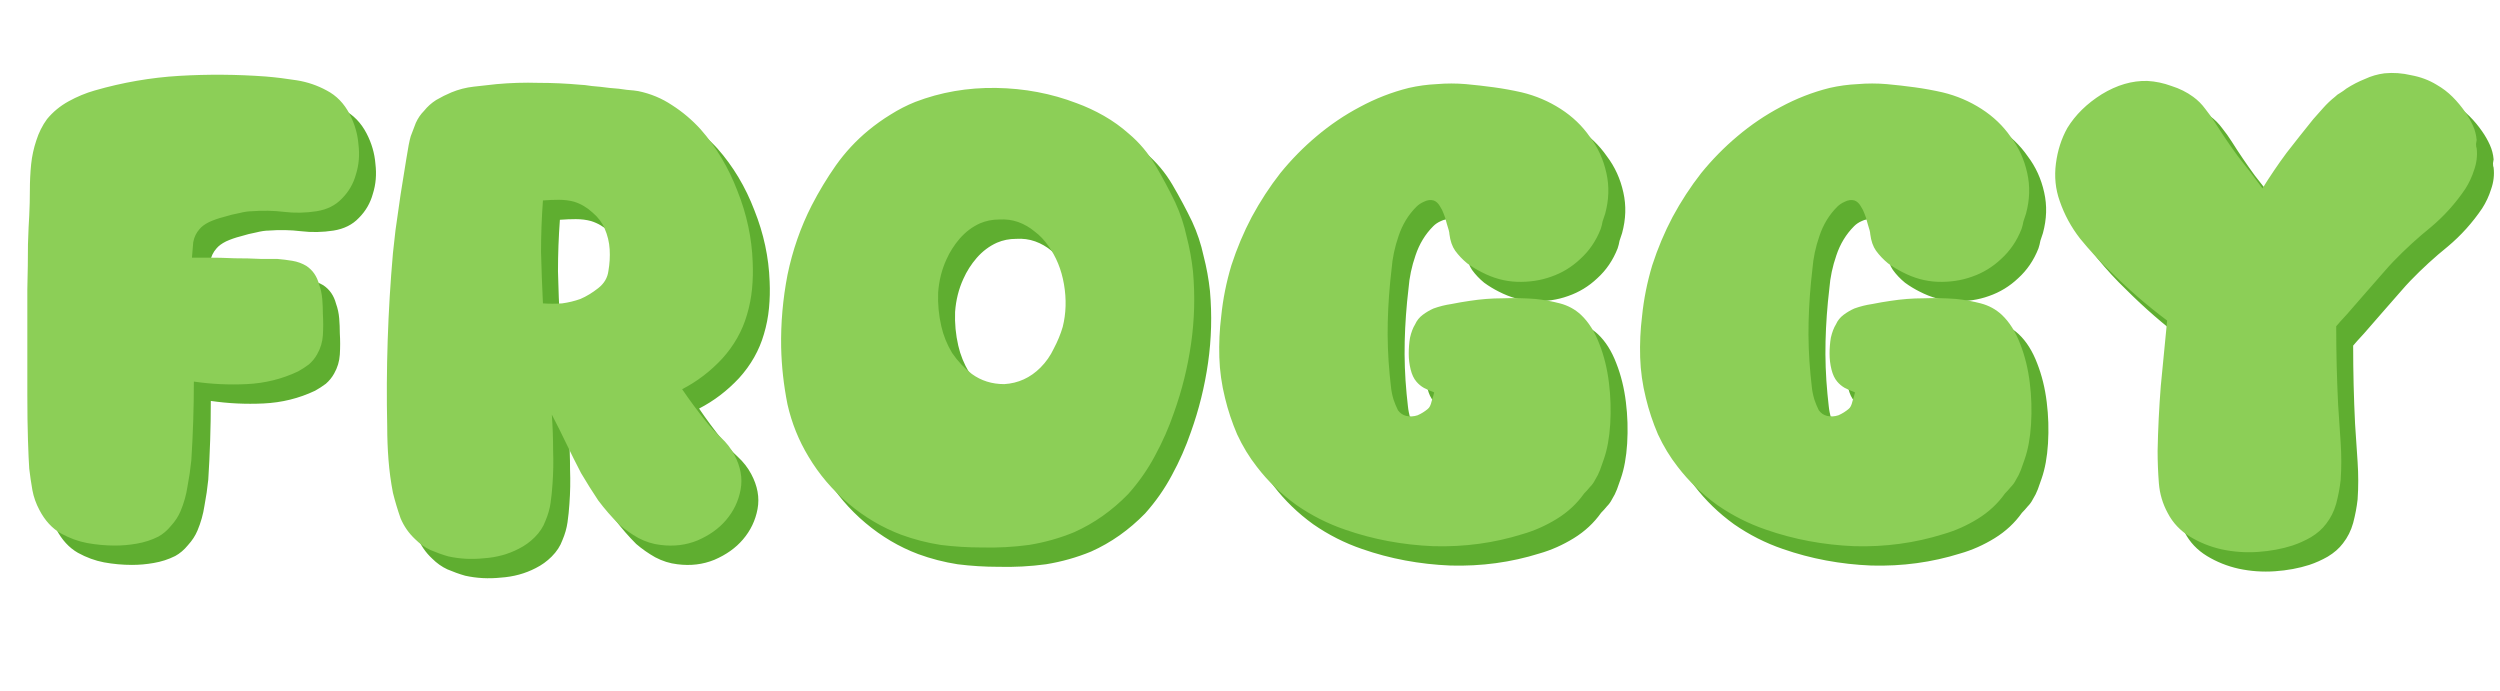 <svg width="590" height="163" viewBox="0 0 590 163" fill="none" xmlns="http://www.w3.org/2000/svg">
<path d="M41.35 131.218C39.75 132.018 38.05 132.568 36.25 132.868C34.55 133.168 32.85 133.318 31.15 133.318C28.95 133.318 26.75 133.118 24.55 132.718C22.45 132.318 20.4 131.568 18.4 130.468C16.3 129.268 14.6 127.418 13.3 124.918C12.5 123.418 11.95 121.868 11.65 120.268C11.35 118.568 11.1 116.868 10.9 115.168C10.8 113.768 10.7 111.518 10.6 108.418C10.5 105.318 10.45 101.818 10.45 97.918C10.45 93.918 10.45 89.718 10.45 85.318C10.45 80.918 10.45 76.768 10.45 72.868C10.55 68.868 10.6 65.318 10.6 62.218C10.7 59.118 10.8 56.868 10.9 55.468C11 53.468 11.05 51.468 11.05 49.468C11.05 47.368 11.15 45.318 11.35 43.318C11.55 41.418 11.95 39.568 12.55 37.768C13.15 35.868 14 34.168 15.1 32.668C16.5 30.968 18.2 29.568 20.2 28.468C22.2 27.368 24.25 26.518 26.35 25.918C32.95 24.018 39.6 22.868 46.3 22.468C53.1 22.068 59.9 22.118 66.7 22.618C69.1 22.818 71.55 23.118 74.05 23.518C76.55 23.918 78.9 24.718 81.1 25.918C83.4 27.118 85.2 28.968 86.5 31.468C87.7 33.768 88.4 36.168 88.6 38.668C88.9 41.168 88.7 43.518 88 45.718C87.4 47.918 86.3 49.818 84.7 51.418C83.2 53.018 81.2 54.018 78.7 54.418C76.1 54.818 73.55 54.868 71.05 54.568C68.55 54.268 66 54.218 63.4 54.418C62.6 54.418 61.6 54.568 60.4 54.868C59.3 55.068 58.1 55.368 56.8 55.768C55.6 56.068 54.45 56.468 53.35 56.968C52.35 57.468 51.6 58.018 51.1 58.618C50.3 59.518 49.8 60.568 49.6 61.768C49.5 62.968 49.4 64.168 49.3 65.368C49.9 65.368 51.15 65.368 53.05 65.368C55.05 65.368 57.15 65.418 59.35 65.518C61.55 65.518 63.6 65.568 65.5 65.668C67.5 65.668 68.8 65.668 69.4 65.668C70.6 65.768 71.8 65.918 73 66.118C74.2 66.318 75.3 66.718 76.3 67.318C77.8 68.318 78.8 69.768 79.3 71.668C79.7 72.768 79.95 73.918 80.05 75.118C80.15 76.318 80.2 77.518 80.2 78.718C80.3 80.318 80.3 81.968 80.2 83.668C80.1 85.268 79.65 86.768 78.85 88.168C78.35 89.068 77.7 89.868 76.9 90.568C76.1 91.168 75.25 91.718 74.35 92.218C70.55 94.018 66.5 95.018 62.2 95.218C58 95.418 53.85 95.218 49.75 94.618C49.75 97.718 49.7 100.818 49.6 103.918C49.5 107.018 49.35 110.118 49.15 113.218C48.95 115.218 48.65 117.268 48.25 119.368C47.95 121.368 47.4 123.318 46.6 125.218C46.1 126.418 45.35 127.568 44.35 128.668C43.45 129.768 42.45 130.618 41.35 131.218ZM126.433 134.068C123.933 135.368 121.183 136.118 118.183 136.318C115.283 136.618 112.483 136.468 109.783 135.868C108.383 135.468 106.983 134.968 105.583 134.368C104.283 133.768 103.083 132.918 101.983 131.818C100.483 130.418 99.333 128.768 98.533 126.868C97.833 124.868 97.233 122.868 96.733 120.868C96.233 118.268 95.883 115.668 95.683 113.068C95.483 110.468 95.383 107.868 95.383 105.268C95.083 91.668 95.533 78.018 96.733 64.318C96.833 63.318 97.033 61.518 97.333 58.918C97.733 56.218 98.133 53.418 98.533 50.518C99.033 47.518 99.483 44.718 99.883 42.118C100.283 39.518 100.633 37.718 100.933 36.718C101.333 35.618 101.733 34.568 102.133 33.568C102.633 32.468 103.283 31.518 104.083 30.718C104.883 29.718 105.833 28.868 106.933 28.168C108.133 27.468 109.333 26.868 110.533 26.368C112.233 25.668 113.983 25.218 115.783 25.018C117.583 24.818 119.383 24.618 121.183 24.418C124.483 24.118 127.783 24.018 131.083 24.118C134.383 24.118 137.683 24.268 140.983 24.568C141.483 24.568 142.383 24.668 143.683 24.868C144.983 24.968 146.383 25.118 147.883 25.318C149.383 25.418 150.733 25.568 151.933 25.768C153.233 25.868 154.133 25.968 154.633 26.068C157.533 26.668 160.183 27.768 162.583 29.368C165.083 30.968 167.333 32.868 169.333 35.068C173.033 39.268 175.933 44.118 178.033 49.618C180.233 55.118 181.433 60.718 181.633 66.418C181.733 68.518 181.683 70.618 181.483 72.718C181.283 74.818 180.883 76.868 180.283 78.868C179.183 82.668 177.233 86.118 174.433 89.218C171.633 92.218 168.483 94.618 164.983 96.418C166.683 98.918 168.533 101.418 170.533 103.918C171.633 105.318 172.833 106.618 174.133 107.818C175.433 109.018 176.483 110.368 177.283 111.868C178.783 114.668 179.283 117.418 178.783 120.118C178.283 122.818 177.133 125.218 175.333 127.318C173.633 129.318 171.383 130.918 168.583 132.118C165.883 133.218 162.983 133.568 159.883 133.168C158.083 132.968 156.333 132.418 154.633 131.518C153.033 130.618 151.533 129.568 150.133 128.368C148.333 126.568 146.683 124.668 145.183 122.668C143.783 120.568 142.433 118.418 141.133 116.218C139.933 113.918 138.783 111.618 137.683 109.318C136.583 107.018 135.433 104.718 134.233 102.418C134.433 105.218 134.533 108.018 134.533 110.818C134.633 113.518 134.583 116.218 134.383 118.918C134.283 120.418 134.133 121.868 133.933 123.268C133.733 124.668 133.333 126.068 132.733 127.468C132.233 128.868 131.383 130.168 130.183 131.368C129.083 132.468 127.833 133.368 126.433 134.068ZM132.133 76.168C133.633 76.268 135.133 76.268 136.633 76.168C138.133 75.968 139.583 75.618 140.983 75.118C142.383 74.518 143.783 73.668 145.183 72.568C146.583 71.468 147.383 70.118 147.583 68.518C147.883 66.818 147.983 65.118 147.883 63.418C147.783 61.718 147.383 60.068 146.683 58.468C146.083 57.068 145.133 55.818 143.833 54.718C142.533 53.518 141.083 52.668 139.483 52.168C138.383 51.868 137.183 51.718 135.883 51.718C134.683 51.718 133.433 51.768 132.133 51.868C131.833 55.968 131.683 60.018 131.683 64.018C131.783 68.018 131.933 72.068 132.133 76.168ZM257.501 130.168C254.101 131.568 250.551 132.568 246.851 133.168C243.151 133.668 239.401 133.868 235.601 133.768C232.401 133.768 229.201 133.568 226.001 133.168C222.801 132.668 219.701 131.868 216.701 130.768C212.201 129.068 208.051 126.618 204.251 123.418C200.451 120.218 197.301 116.518 194.801 112.318C192.501 108.518 190.851 104.418 189.851 100.018C188.951 95.518 188.451 91.018 188.351 86.518C188.251 80.818 188.751 75.118 189.851 69.418C191.051 63.618 192.951 58.168 195.551 53.068C197.251 49.768 199.151 46.618 201.251 43.618C203.451 40.518 206.001 37.768 208.901 35.368C210.601 33.968 212.351 32.718 214.151 31.618C216.051 30.418 218.001 29.418 220.001 28.618C226.001 26.318 232.351 25.218 239.051 25.318C245.751 25.418 252.101 26.618 258.101 28.918C260.301 29.718 262.451 30.718 264.551 31.918C266.651 33.118 268.601 34.518 270.401 36.118C272.901 38.218 275.001 40.718 276.701 43.618C278.401 46.518 279.951 49.418 281.351 52.318C282.551 54.918 283.451 57.618 284.051 60.418C284.751 63.118 285.251 65.868 285.551 68.668C286.051 74.368 285.901 80.018 285.101 85.618C284.301 91.218 282.951 96.668 281.051 101.968C279.851 105.468 278.351 108.868 276.551 112.168C274.851 115.368 272.751 118.368 270.251 121.168C266.451 125.068 262.201 128.068 257.501 130.168ZM233.351 92.818C235.551 94.418 238.101 95.218 241.001 95.218C244.301 95.018 247.151 93.718 249.551 91.318C250.851 90.018 251.901 88.518 252.701 86.818C253.601 85.118 254.301 83.418 254.801 81.718C255.601 78.518 255.701 75.168 255.101 71.668C254.501 68.168 253.251 65.118 251.351 62.518C250.451 61.218 249.401 60.118 248.201 59.218C247.001 58.218 245.701 57.468 244.301 56.968C242.901 56.468 241.401 56.268 239.801 56.368C238.201 56.368 236.701 56.668 235.301 57.268C233.501 58.068 231.901 59.268 230.501 60.868C229.201 62.368 228.151 64.018 227.351 65.818C226.251 68.218 225.601 70.818 225.401 73.618C225.301 76.318 225.551 78.968 226.151 81.568C226.651 83.768 227.501 85.868 228.701 87.868C230.001 89.768 231.551 91.418 233.351 92.818ZM363.312 130.618C356.612 132.718 349.612 133.668 342.312 133.468C335.012 133.168 328.062 131.868 321.462 129.568C317.362 128.168 313.512 126.218 309.912 123.718C306.312 121.118 303.212 118.118 300.612 114.718C298.812 112.418 297.262 109.868 295.962 107.068C294.762 104.268 293.812 101.418 293.112 98.518C292.312 95.318 291.862 92.118 291.762 88.918C291.662 85.618 291.812 82.368 292.212 79.168C292.612 75.168 293.412 71.168 294.612 67.168C295.912 63.168 297.512 59.368 299.412 55.768C301.412 52.068 303.662 48.618 306.162 45.418C308.762 42.218 311.612 39.318 314.712 36.718C317.912 34.018 321.312 31.718 324.912 29.818C328.612 27.818 332.462 26.318 336.462 25.318C338.662 24.818 340.862 24.518 343.062 24.418C345.362 24.218 347.662 24.218 349.962 24.418C352.162 24.618 354.362 24.868 356.562 25.168C358.762 25.468 360.962 25.868 363.162 26.368C366.462 27.168 369.512 28.468 372.312 30.268C375.112 32.068 377.412 34.268 379.212 36.868C381.112 39.368 382.412 42.218 383.112 45.418C383.812 48.518 383.712 51.718 382.812 55.018C382.612 55.618 382.412 56.218 382.212 56.818C382.112 57.418 381.962 58.018 381.762 58.618C380.662 61.418 379.062 63.768 376.962 65.668C374.962 67.568 372.662 68.968 370.062 69.868C367.562 70.768 364.862 71.168 361.962 71.068C359.162 70.968 356.412 70.218 353.712 68.818C352.512 68.218 351.362 67.518 350.262 66.718C349.162 65.818 348.212 64.818 347.412 63.718C346.712 62.718 346.262 61.418 346.062 59.818C346.062 59.418 345.862 58.618 345.462 57.418C345.162 56.218 344.912 55.418 344.712 55.018C344.512 54.418 344.212 53.818 343.812 53.218C343.412 52.518 342.912 52.068 342.312 51.868C341.612 51.668 340.862 51.768 340.062 52.168C339.362 52.468 338.762 52.868 338.262 53.368C336.362 55.268 334.962 57.568 334.062 60.268C333.162 62.868 332.612 65.468 332.412 68.068C331.912 72.268 331.612 76.418 331.512 80.518C331.412 84.618 331.562 88.768 331.962 92.968C332.062 93.768 332.162 94.718 332.262 95.818C332.362 96.818 332.562 97.818 332.862 98.818C333.162 99.718 333.512 100.568 333.912 101.368C334.412 102.068 335.062 102.518 335.862 102.718C336.762 102.918 337.662 102.868 338.562 102.568C339.462 102.168 340.262 101.668 340.962 101.068C341.362 100.768 341.662 100.168 341.862 99.268C342.162 98.368 342.362 97.668 342.462 97.168C341.662 96.868 340.862 96.518 340.062 96.118C339.362 95.718 338.762 95.218 338.262 94.618C337.662 93.918 337.212 92.968 336.912 91.768C336.612 90.568 336.462 89.318 336.462 88.018C336.462 86.718 336.562 85.468 336.762 84.268C337.062 82.968 337.462 81.918 337.962 81.118C338.362 80.218 338.962 79.468 339.762 78.868C340.562 78.268 341.412 77.768 342.312 77.368C343.712 76.868 345.112 76.518 346.512 76.318C348.012 76.018 349.462 75.768 350.862 75.568C353.462 75.168 356.012 74.968 358.512 74.968C361.112 74.868 363.712 74.918 366.312 75.118C368.312 75.318 370.262 75.668 372.162 76.168C374.062 76.668 375.712 77.568 377.112 78.868C378.912 80.568 380.362 82.868 381.462 85.768C382.562 88.568 383.312 91.618 383.712 94.918C384.112 98.118 384.212 101.368 384.012 104.668C383.812 107.868 383.312 110.618 382.512 112.918C382.212 113.818 381.912 114.668 381.612 115.468C381.312 116.268 380.912 117.068 380.412 117.868C380.112 118.468 379.712 119.018 379.212 119.518C378.812 120.018 378.362 120.518 377.862 121.018C376.162 123.418 374.012 125.418 371.412 127.018C368.812 128.618 366.112 129.818 363.312 130.618ZM462.629 130.618C455.929 132.718 448.929 133.668 441.629 133.468C434.329 133.168 427.379 131.868 420.779 129.568C416.679 128.168 412.829 126.218 409.229 123.718C405.629 121.118 402.529 118.118 399.929 114.718C398.129 112.418 396.579 109.868 395.279 107.068C394.079 104.268 393.129 101.418 392.429 98.518C391.629 95.318 391.179 92.118 391.079 88.918C390.979 85.618 391.129 82.368 391.529 79.168C391.929 75.168 392.729 71.168 393.929 67.168C395.229 63.168 396.829 59.368 398.729 55.768C400.729 52.068 402.979 48.618 405.479 45.418C408.079 42.218 410.929 39.318 414.029 36.718C417.229 34.018 420.629 31.718 424.229 29.818C427.929 27.818 431.779 26.318 435.779 25.318C437.979 24.818 440.179 24.518 442.379 24.418C444.679 24.218 446.979 24.218 449.279 24.418C451.479 24.618 453.679 24.868 455.879 25.168C458.079 25.468 460.279 25.868 462.479 26.368C465.779 27.168 468.829 28.468 471.629 30.268C474.429 32.068 476.729 34.268 478.529 36.868C480.429 39.368 481.729 42.218 482.429 45.418C483.129 48.518 483.029 51.718 482.129 55.018C481.929 55.618 481.729 56.218 481.529 56.818C481.429 57.418 481.279 58.018 481.079 58.618C479.979 61.418 478.379 63.768 476.279 65.668C474.279 67.568 471.979 68.968 469.379 69.868C466.879 70.768 464.179 71.168 461.279 71.068C458.479 70.968 455.729 70.218 453.029 68.818C451.829 68.218 450.679 67.518 449.579 66.718C448.479 65.818 447.529 64.818 446.729 63.718C446.029 62.718 445.579 61.418 445.379 59.818C445.379 59.418 445.179 58.618 444.779 57.418C444.479 56.218 444.229 55.418 444.029 55.018C443.829 54.418 443.529 53.818 443.129 53.218C442.729 52.518 442.229 52.068 441.629 51.868C440.929 51.668 440.179 51.768 439.379 52.168C438.679 52.468 438.079 52.868 437.579 53.368C435.679 55.268 434.279 57.568 433.379 60.268C432.479 62.868 431.929 65.468 431.729 68.068C431.229 72.268 430.929 76.418 430.829 80.518C430.729 84.618 430.879 88.768 431.279 92.968C431.379 93.768 431.479 94.718 431.579 95.818C431.679 96.818 431.879 97.818 432.179 98.818C432.479 99.718 432.829 100.568 433.229 101.368C433.729 102.068 434.379 102.518 435.179 102.718C436.079 102.918 436.979 102.868 437.879 102.568C438.779 102.168 439.579 101.668 440.279 101.068C440.679 100.768 440.979 100.168 441.179 99.268C441.479 98.368 441.679 97.668 441.779 97.168C440.979 96.868 440.179 96.518 439.379 96.118C438.679 95.718 438.079 95.218 437.579 94.618C436.979 93.918 436.529 92.968 436.229 91.768C435.929 90.568 435.779 89.318 435.779 88.018C435.779 86.718 435.879 85.468 436.079 84.268C436.379 82.968 436.779 81.918 437.279 81.118C437.679 80.218 438.279 79.468 439.079 78.868C439.879 78.268 440.729 77.768 441.629 77.368C443.029 76.868 444.429 76.518 445.829 76.318C447.329 76.018 448.779 75.768 450.179 75.568C452.779 75.168 455.329 74.968 457.829 74.968C460.429 74.868 463.029 74.918 465.629 75.118C467.629 75.318 469.579 75.668 471.479 76.168C473.379 76.668 475.029 77.568 476.429 78.868C478.229 80.568 479.679 82.868 480.779 85.768C481.879 88.568 482.629 91.618 483.029 94.918C483.429 98.118 483.529 101.368 483.329 104.668C483.129 107.868 482.629 110.618 481.829 112.918C481.529 113.818 481.229 114.668 480.929 115.468C480.629 116.268 480.229 117.068 479.729 117.868C479.429 118.468 479.029 119.018 478.529 119.518C478.129 120.018 477.679 120.518 477.179 121.018C475.479 123.418 473.329 125.418 470.729 127.018C468.129 128.618 465.429 129.818 462.629 130.618ZM544.995 133.318C542.495 134.118 539.795 134.618 536.895 134.818C533.995 135.018 531.145 134.818 528.345 134.218C525.645 133.618 523.145 132.618 520.845 131.218C518.545 129.818 516.795 127.968 515.595 125.668C514.395 123.468 513.695 121.118 513.495 118.618C513.295 116.018 513.195 113.468 513.195 110.968C513.295 105.868 513.545 100.768 513.945 95.668C514.445 90.468 514.945 85.318 515.445 80.218C510.645 76.618 506.095 72.668 501.795 68.368C499.395 66.068 497.095 63.568 494.895 60.868C492.795 58.168 491.195 55.218 490.095 52.018C489.095 49.218 488.795 46.268 489.195 43.168C489.595 40.068 490.495 37.268 491.895 34.768C493.795 31.668 496.495 29.018 499.995 26.818C503.595 24.618 507.195 23.568 510.795 23.668C512.695 23.768 514.595 24.168 516.495 24.868C518.395 25.468 520.095 26.318 521.595 27.418C522.695 28.218 523.645 29.168 524.445 30.268C525.245 31.268 525.995 32.318 526.695 33.418C528.395 36.118 530.195 38.768 532.095 41.368C534.095 43.868 536.045 46.418 537.945 49.018C539.745 46.118 541.645 43.318 543.645 40.618C545.745 37.918 547.845 35.268 549.945 32.668C550.745 31.768 551.545 30.868 552.345 29.968C553.145 29.068 554.045 28.218 555.045 27.418C555.445 27.018 555.845 26.718 556.245 26.518C556.745 26.218 557.245 25.868 557.745 25.468C559.145 24.568 560.595 23.818 562.095 23.218C563.595 22.518 565.145 22.068 566.745 21.868C568.845 21.668 570.945 21.818 573.045 22.318C575.245 22.718 577.245 23.468 579.045 24.568C580.445 25.368 581.695 26.318 582.795 27.418C583.895 28.518 584.895 29.718 585.795 31.018C586.495 32.018 587.095 33.068 587.595 34.168C588.095 35.268 588.395 36.418 588.495 37.618C588.495 37.718 588.445 38.018 588.345 38.518C588.345 39.018 588.395 39.368 588.495 39.568C588.695 41.268 588.495 42.968 587.895 44.668C587.395 46.268 586.695 47.768 585.795 49.168C583.495 52.568 580.795 55.568 577.695 58.168C574.595 60.668 571.645 63.368 568.845 66.268C568.345 66.768 567.445 67.768 566.145 69.268C564.845 70.768 563.445 72.368 561.945 74.068C560.545 75.668 559.195 77.218 557.895 78.718C556.595 80.118 555.745 81.068 555.345 81.568C555.345 87.768 555.495 93.918 555.795 100.018C555.995 103.018 556.195 106.018 556.395 109.018C556.595 112.018 556.595 114.968 556.395 117.868C556.195 119.668 555.845 121.518 555.345 123.418C554.845 125.218 554.045 126.818 552.945 128.218C552.045 129.418 550.845 130.468 549.345 131.368C547.945 132.168 546.495 132.818 544.995 133.318Z" fill="#5FAE30"/>
<path d="M37.35 126.653C35.75 127.453 34.05 128.003 32.25 128.303C30.55 128.603 28.85 128.753 27.15 128.753C24.95 128.753 22.75 128.553 20.55 128.153C18.45 127.753 16.4 127.003 14.4 125.903C12.3 124.703 10.6 122.853 9.3 120.353C8.5 118.853 7.95 117.303 7.65 115.703C7.35 114.003 7.1 112.303 6.9 110.603C6.8 109.203 6.7 106.953 6.6 103.853C6.5 100.753 6.45 97.253 6.45 93.353C6.45 89.353 6.45 85.153 6.45 80.753C6.45 76.353 6.45 72.203 6.45 68.303C6.55 64.303 6.6 60.753 6.6 57.653C6.7 54.553 6.8 52.303 6.9 50.903C7 48.903 7.05 46.903 7.05 44.903C7.05 42.803 7.15 40.753 7.35 38.753C7.55 36.853 7.95 35.003 8.55 33.203C9.15 31.303 10 29.603 11.1 28.103C12.5 26.403 14.2 25.003 16.2 23.903C18.2 22.803 20.25 21.953 22.35 21.353C28.95 19.453 35.6 18.303 42.3 17.903C49.1 17.503 55.9 17.553 62.7 18.053C65.1 18.253 67.55 18.553 70.05 18.953C72.55 19.353 74.9 20.153 77.1 21.353C79.4 22.553 81.2 24.403 82.5 26.903C83.7 29.203 84.4 31.603 84.6 34.103C84.9 36.603 84.7 38.953 84 41.153C83.4 43.353 82.3 45.253 80.7 46.853C79.2 48.453 77.2 49.453 74.7 49.853C72.1 50.253 69.55 50.303 67.05 50.003C64.55 49.703 62 49.653 59.4 49.853C58.6 49.853 57.6 50.003 56.4 50.303C55.3 50.503 54.1 50.803 52.8 51.203C51.6 51.503 50.45 51.903 49.35 52.403C48.35 52.903 47.6 53.453 47.1 54.053C46.3 54.953 45.8 56.003 45.6 57.203C45.5 58.403 45.4 59.603 45.3 60.803C45.9 60.803 47.15 60.803 49.05 60.803C51.05 60.803 53.15 60.853 55.35 60.953C57.55 60.953 59.6 61.003 61.5 61.103C63.5 61.103 64.8 61.103 65.4 61.103C66.6 61.203 67.8 61.353 69 61.553C70.2 61.753 71.3 62.153 72.3 62.753C73.8 63.753 74.8 65.203 75.3 67.103C75.7 68.203 75.95 69.353 76.05 70.553C76.15 71.753 76.2 72.953 76.2 74.153C76.3 75.753 76.3 77.403 76.2 79.103C76.1 80.703 75.65 82.203 74.85 83.603C74.35 84.503 73.7 85.303 72.9 86.003C72.1 86.603 71.25 87.153 70.35 87.653C66.55 89.453 62.5 90.453 58.2 90.653C54 90.853 49.85 90.653 45.75 90.053C45.75 93.153 45.7 96.253 45.6 99.353C45.5 102.453 45.35 105.553 45.15 108.653C44.95 110.653 44.65 112.703 44.25 114.803C43.95 116.803 43.4 118.753 42.6 120.653C42.1 121.853 41.35 123.003 40.35 124.103C39.45 125.203 38.45 126.053 37.35 126.653ZM122.433 129.503C119.933 130.803 117.183 131.553 114.183 131.753C111.283 132.053 108.483 131.903 105.783 131.303C104.383 130.903 102.983 130.403 101.583 129.803C100.283 129.203 99.083 128.353 97.983 127.253C96.483 125.853 95.333 124.203 94.533 122.303C93.833 120.303 93.233 118.303 92.733 116.303C92.233 113.703 91.883 111.103 91.683 108.503C91.483 105.903 91.383 103.303 91.383 100.703C91.083 87.103 91.533 73.453 92.733 59.753C92.833 58.753 93.033 56.953 93.333 54.353C93.733 51.653 94.133 48.853 94.533 45.953C95.033 42.953 95.483 40.153 95.883 37.553C96.283 34.953 96.633 33.153 96.933 32.153C97.333 31.053 97.733 30.003 98.133 29.003C98.633 27.903 99.283 26.953 100.083 26.153C100.883 25.153 101.833 24.303 102.933 23.603C104.133 22.903 105.333 22.303 106.533 21.803C108.233 21.103 109.983 20.653 111.783 20.453C113.583 20.253 115.383 20.053 117.183 19.853C120.483 19.553 123.783 19.453 127.083 19.553C130.383 19.553 133.683 19.703 136.983 20.003C137.483 20.003 138.383 20.103 139.683 20.303C140.983 20.403 142.383 20.553 143.883 20.753C145.383 20.853 146.733 21.003 147.933 21.203C149.233 21.303 150.133 21.403 150.633 21.503C153.533 22.103 156.183 23.203 158.583 24.803C161.083 26.403 163.333 28.303 165.333 30.503C169.033 34.703 171.933 39.553 174.033 45.053C176.233 50.553 177.433 56.153 177.633 61.853C177.733 63.953 177.683 66.053 177.483 68.153C177.283 70.253 176.883 72.303 176.283 74.303C175.183 78.103 173.233 81.553 170.433 84.653C167.633 87.653 164.483 90.053 160.983 91.853C162.683 94.353 164.533 96.853 166.533 99.353C167.633 100.753 168.833 102.053 170.133 103.253C171.433 104.453 172.483 105.803 173.283 107.303C174.783 110.103 175.283 112.853 174.783 115.553C174.283 118.253 173.133 120.653 171.333 122.753C169.633 124.753 167.383 126.353 164.583 127.553C161.883 128.653 158.983 129.003 155.883 128.603C154.083 128.403 152.333 127.853 150.633 126.953C149.033 126.053 147.533 125.003 146.133 123.803C144.333 122.003 142.683 120.103 141.183 118.103C139.783 116.003 138.433 113.853 137.133 111.653C135.933 109.353 134.783 107.053 133.683 104.753C132.583 102.453 131.433 100.153 130.233 97.853C130.433 100.653 130.533 103.453 130.533 106.253C130.633 108.953 130.583 111.653 130.383 114.353C130.283 115.853 130.133 117.303 129.933 118.703C129.733 120.103 129.333 121.503 128.733 122.903C128.233 124.303 127.383 125.603 126.183 126.803C125.083 127.903 123.833 128.803 122.433 129.503ZM128.133 71.603C129.633 71.703 131.133 71.703 132.633 71.603C134.133 71.403 135.583 71.053 136.983 70.553C138.383 69.953 139.783 69.103 141.183 68.003C142.583 66.903 143.383 65.553 143.583 63.953C143.883 62.253 143.983 60.553 143.883 58.853C143.783 57.153 143.383 55.503 142.683 53.903C142.083 52.503 141.133 51.253 139.833 50.153C138.533 48.953 137.083 48.103 135.483 47.603C134.383 47.303 133.183 47.153 131.883 47.153C130.683 47.153 129.433 47.203 128.133 47.303C127.833 51.403 127.683 55.453 127.683 59.453C127.783 63.453 127.933 67.503 128.133 71.603ZM253.501 125.603C250.101 127.003 246.551 128.003 242.851 128.603C239.151 129.103 235.401 129.303 231.601 129.203C228.401 129.203 225.201 129.003 222.001 128.603C218.801 128.103 215.701 127.303 212.701 126.203C208.201 124.503 204.051 122.053 200.251 118.853C196.451 115.653 193.301 111.953 190.801 107.753C188.501 103.953 186.851 99.853 185.851 95.453C184.951 90.953 184.451 86.453 184.351 81.953C184.251 76.253 184.751 70.553 185.851 64.853C187.051 59.053 188.951 53.603 191.551 48.503C193.251 45.203 195.151 42.053 197.251 39.053C199.451 35.953 202.001 33.203 204.901 30.803C206.601 29.403 208.351 28.153 210.151 27.053C212.051 25.853 214.001 24.853 216.001 24.053C222.001 21.753 228.351 20.653 235.051 20.753C241.751 20.853 248.101 22.053 254.101 24.353C256.301 25.153 258.451 26.153 260.551 27.353C262.651 28.553 264.601 29.953 266.401 31.553C268.901 33.653 271.001 36.153 272.701 39.053C274.401 41.953 275.951 44.853 277.351 47.753C278.551 50.353 279.451 53.053 280.051 55.853C280.751 58.553 281.251 61.303 281.551 64.103C282.051 69.803 281.901 75.453 281.101 81.053C280.301 86.653 278.951 92.103 277.051 97.403C275.851 100.903 274.351 104.303 272.551 107.603C270.851 110.803 268.751 113.803 266.251 116.603C262.451 120.503 258.201 123.503 253.501 125.603ZM229.351 88.253C231.551 89.853 234.101 90.653 237.001 90.653C240.301 90.453 243.151 89.153 245.551 86.753C246.851 85.453 247.901 83.953 248.701 82.253C249.601 80.553 250.301 78.853 250.801 77.153C251.601 73.953 251.701 70.603 251.101 67.103C250.501 63.603 249.251 60.553 247.351 57.953C246.451 56.653 245.401 55.553 244.201 54.653C243.001 53.653 241.701 52.903 240.301 52.403C238.901 51.903 237.401 51.703 235.801 51.803C234.201 51.803 232.701 52.103 231.301 52.703C229.501 53.503 227.901 54.703 226.501 56.303C225.201 57.803 224.151 59.453 223.351 61.253C222.251 63.653 221.601 66.253 221.401 69.053C221.301 71.753 221.551 74.403 222.151 77.003C222.651 79.203 223.501 81.303 224.701 83.303C226.001 85.203 227.551 86.853 229.351 88.253ZM359.312 126.053C352.612 128.153 345.612 129.103 338.312 128.903C331.012 128.603 324.062 127.303 317.462 125.003C313.362 123.603 309.512 121.653 305.912 119.153C302.312 116.553 299.212 113.553 296.612 110.153C294.812 107.853 293.262 105.303 291.962 102.503C290.762 99.703 289.812 96.853 289.112 93.953C288.312 90.753 287.862 87.553 287.762 84.353C287.662 81.053 287.812 77.803 288.212 74.603C288.612 70.603 289.412 66.603 290.612 62.603C291.912 58.603 293.512 54.803 295.412 51.203C297.412 47.503 299.662 44.053 302.162 40.853C304.762 37.653 307.612 34.753 310.712 32.153C313.912 29.453 317.312 27.153 320.912 25.253C324.612 23.253 328.462 21.753 332.462 20.753C334.662 20.253 336.862 19.953 339.062 19.853C341.362 19.653 343.662 19.653 345.962 19.853C348.162 20.053 350.362 20.303 352.562 20.603C354.762 20.903 356.962 21.303 359.162 21.803C362.462 22.603 365.512 23.903 368.312 25.703C371.112 27.503 373.412 29.703 375.212 32.303C377.112 34.803 378.412 37.653 379.112 40.853C379.812 43.953 379.712 47.153 378.812 50.453C378.612 51.053 378.412 51.653 378.212 52.253C378.112 52.853 377.962 53.453 377.762 54.053C376.662 56.853 375.062 59.203 372.962 61.103C370.962 63.003 368.662 64.403 366.062 65.303C363.562 66.203 360.862 66.603 357.962 66.503C355.162 66.403 352.412 65.653 349.712 64.253C348.512 63.653 347.362 62.953 346.262 62.153C345.162 61.253 344.212 60.253 343.412 59.153C342.712 58.153 342.262 56.853 342.062 55.253C342.062 54.853 341.862 54.053 341.462 52.853C341.162 51.653 340.912 50.853 340.712 50.453C340.512 49.853 340.212 49.253 339.812 48.653C339.412 47.953 338.912 47.503 338.312 47.303C337.612 47.103 336.862 47.203 336.062 47.603C335.362 47.903 334.762 48.303 334.262 48.803C332.362 50.703 330.962 53.003 330.062 55.703C329.162 58.303 328.612 60.903 328.412 63.503C327.912 67.703 327.612 71.853 327.512 75.953C327.412 80.053 327.562 84.203 327.962 88.403C328.062 89.203 328.162 90.153 328.262 91.253C328.362 92.253 328.562 93.253 328.862 94.253C329.162 95.153 329.512 96.003 329.912 96.803C330.412 97.503 331.062 97.953 331.862 98.153C332.762 98.353 333.662 98.303 334.562 98.003C335.462 97.603 336.262 97.103 336.962 96.503C337.362 96.203 337.662 95.603 337.862 94.703C338.162 93.803 338.362 93.103 338.462 92.603C337.662 92.303 336.862 91.953 336.062 91.553C335.362 91.153 334.762 90.653 334.262 90.053C333.662 89.353 333.212 88.403 332.912 87.203C332.612 86.003 332.462 84.753 332.462 83.453C332.462 82.153 332.562 80.903 332.762 79.703C333.062 78.403 333.462 77.353 333.962 76.553C334.362 75.653 334.962 74.903 335.762 74.303C336.562 73.703 337.412 73.203 338.312 72.803C339.712 72.303 341.112 71.953 342.512 71.753C344.012 71.453 345.462 71.203 346.862 71.003C349.462 70.603 352.012 70.403 354.512 70.403C357.112 70.303 359.712 70.353 362.312 70.553C364.312 70.753 366.262 71.103 368.162 71.603C370.062 72.103 371.712 73.003 373.112 74.303C374.912 76.003 376.362 78.303 377.462 81.203C378.562 84.003 379.312 87.053 379.712 90.353C380.112 93.553 380.212 96.803 380.012 100.103C379.812 103.303 379.312 106.053 378.512 108.353C378.212 109.253 377.912 110.103 377.612 110.903C377.312 111.703 376.912 112.503 376.412 113.303C376.112 113.903 375.712 114.453 375.212 114.953C374.812 115.453 374.362 115.953 373.862 116.453C372.162 118.853 370.012 120.853 367.412 122.453C364.812 124.053 362.112 125.253 359.312 126.053ZM458.629 126.053C451.929 128.153 444.929 129.103 437.629 128.903C430.329 128.603 423.379 127.303 416.779 125.003C412.679 123.603 408.829 121.653 405.229 119.153C401.629 116.553 398.529 113.553 395.929 110.153C394.129 107.853 392.579 105.303 391.279 102.503C390.079 99.703 389.129 96.853 388.429 93.953C387.629 90.753 387.179 87.553 387.079 84.353C386.979 81.053 387.129 77.803 387.529 74.603C387.929 70.603 388.729 66.603 389.929 62.603C391.229 58.603 392.829 54.803 394.729 51.203C396.729 47.503 398.979 44.053 401.479 40.853C404.079 37.653 406.929 34.753 410.029 32.153C413.229 29.453 416.629 27.153 420.229 25.253C423.929 23.253 427.779 21.753 431.779 20.753C433.979 20.253 436.179 19.953 438.379 19.853C440.679 19.653 442.979 19.653 445.279 19.853C447.479 20.053 449.679 20.303 451.879 20.603C454.079 20.903 456.279 21.303 458.479 21.803C461.779 22.603 464.829 23.903 467.629 25.703C470.429 27.503 472.729 29.703 474.529 32.303C476.429 34.803 477.729 37.653 478.429 40.853C479.129 43.953 479.029 47.153 478.129 50.453C477.929 51.053 477.729 51.653 477.529 52.253C477.429 52.853 477.279 53.453 477.079 54.053C475.979 56.853 474.379 59.203 472.279 61.103C470.279 63.003 467.979 64.403 465.379 65.303C462.879 66.203 460.179 66.603 457.279 66.503C454.479 66.403 451.729 65.653 449.029 64.253C447.829 63.653 446.679 62.953 445.579 62.153C444.479 61.253 443.529 60.253 442.729 59.153C442.029 58.153 441.579 56.853 441.379 55.253C441.379 54.853 441.179 54.053 440.779 52.853C440.479 51.653 440.229 50.853 440.029 50.453C439.829 49.853 439.529 49.253 439.129 48.653C438.729 47.953 438.229 47.503 437.629 47.303C436.929 47.103 436.179 47.203 435.379 47.603C434.679 47.903 434.079 48.303 433.579 48.803C431.679 50.703 430.279 53.003 429.379 55.703C428.479 58.303 427.929 60.903 427.729 63.503C427.229 67.703 426.929 71.853 426.829 75.953C426.729 80.053 426.879 84.203 427.279 88.403C427.379 89.203 427.479 90.153 427.579 91.253C427.679 92.253 427.879 93.253 428.179 94.253C428.479 95.153 428.829 96.003 429.229 96.803C429.729 97.503 430.379 97.953 431.179 98.153C432.079 98.353 432.979 98.303 433.879 98.003C434.779 97.603 435.579 97.103 436.279 96.503C436.679 96.203 436.979 95.603 437.179 94.703C437.479 93.803 437.679 93.103 437.779 92.603C436.979 92.303 436.179 91.953 435.379 91.553C434.679 91.153 434.079 90.653 433.579 90.053C432.979 89.353 432.529 88.403 432.229 87.203C431.929 86.003 431.779 84.753 431.779 83.453C431.779 82.153 431.879 80.903 432.079 79.703C432.379 78.403 432.779 77.353 433.279 76.553C433.679 75.653 434.279 74.903 435.079 74.303C435.879 73.703 436.729 73.203 437.629 72.803C439.029 72.303 440.429 71.953 441.829 71.753C443.329 71.453 444.779 71.203 446.179 71.003C448.779 70.603 451.329 70.403 453.829 70.403C456.429 70.303 459.029 70.353 461.629 70.553C463.629 70.753 465.579 71.103 467.479 71.603C469.379 72.103 471.029 73.003 472.429 74.303C474.229 76.003 475.679 78.303 476.779 81.203C477.879 84.003 478.629 87.053 479.029 90.353C479.429 93.553 479.529 96.803 479.329 100.103C479.129 103.303 478.629 106.053 477.829 108.353C477.529 109.253 477.229 110.103 476.929 110.903C476.629 111.703 476.229 112.503 475.729 113.303C475.429 113.903 475.029 114.453 474.529 114.953C474.129 115.453 473.679 115.953 473.179 116.453C471.479 118.853 469.329 120.853 466.729 122.453C464.129 124.053 461.429 125.253 458.629 126.053ZM540.995 128.753C538.495 129.553 535.795 130.053 532.895 130.253C529.995 130.453 527.145 130.253 524.345 129.653C521.645 129.053 519.145 128.053 516.845 126.653C514.545 125.253 512.795 123.403 511.595 121.103C510.395 118.903 509.695 116.553 509.495 114.053C509.295 111.453 509.195 108.903 509.195 106.403C509.295 101.303 509.545 96.203 509.945 91.103C510.445 85.903 510.945 80.753 511.445 75.653C506.645 72.053 502.095 68.103 497.795 63.803C495.395 61.503 493.095 59.003 490.895 56.303C488.795 53.603 487.195 50.653 486.095 47.453C485.095 44.653 484.795 41.703 485.195 38.603C485.595 35.503 486.495 32.703 487.895 30.203C489.795 27.103 492.495 24.453 495.995 22.253C499.595 20.053 503.195 19.003 506.795 19.103C508.695 19.203 510.595 19.603 512.495 20.303C514.395 20.903 516.095 21.753 517.595 22.853C518.695 23.653 519.645 24.603 520.445 25.703C521.245 26.703 521.995 27.753 522.695 28.853C524.395 31.553 526.195 34.203 528.095 36.803C530.095 39.303 532.045 41.853 533.945 44.453C535.745 41.553 537.645 38.753 539.645 36.053C541.745 33.353 543.845 30.703 545.945 28.103C546.745 27.203 547.545 26.303 548.345 25.403C549.145 24.503 550.045 23.653 551.045 22.853C551.445 22.453 551.845 22.153 552.245 21.953C552.745 21.653 553.245 21.303 553.745 20.903C555.145 20.003 556.595 19.253 558.095 18.653C559.595 17.953 561.145 17.503 562.745 17.303C564.845 17.103 566.945 17.253 569.045 17.753C571.245 18.153 573.245 18.903 575.045 20.003C576.445 20.803 577.695 21.753 578.795 22.853C579.895 23.953 580.895 25.153 581.795 26.453C582.495 27.453 583.095 28.503 583.595 29.603C584.095 30.703 584.395 31.853 584.495 33.053C584.495 33.153 584.445 33.453 584.345 33.953C584.345 34.453 584.395 34.803 584.495 35.003C584.695 36.703 584.495 38.403 583.895 40.103C583.395 41.703 582.695 43.203 581.795 44.603C579.495 48.003 576.795 51.003 573.695 53.603C570.595 56.103 567.645 58.803 564.845 61.703C564.345 62.203 563.445 63.203 562.145 64.703C560.845 66.203 559.445 67.803 557.945 69.503C556.545 71.103 555.195 72.653 553.895 74.153C552.595 75.553 551.745 76.503 551.345 77.003C551.345 83.203 551.495 89.353 551.795 95.453C551.995 98.453 552.195 101.453 552.395 104.453C552.595 107.453 552.595 110.403 552.395 113.303C552.195 115.103 551.845 116.953 551.345 118.853C550.845 120.653 550.045 122.253 548.945 123.653C548.045 124.853 546.845 125.903 545.345 126.803C543.945 127.603 542.495 128.253 540.995 128.753Z" fill="#8CCF57"/>
</svg>
